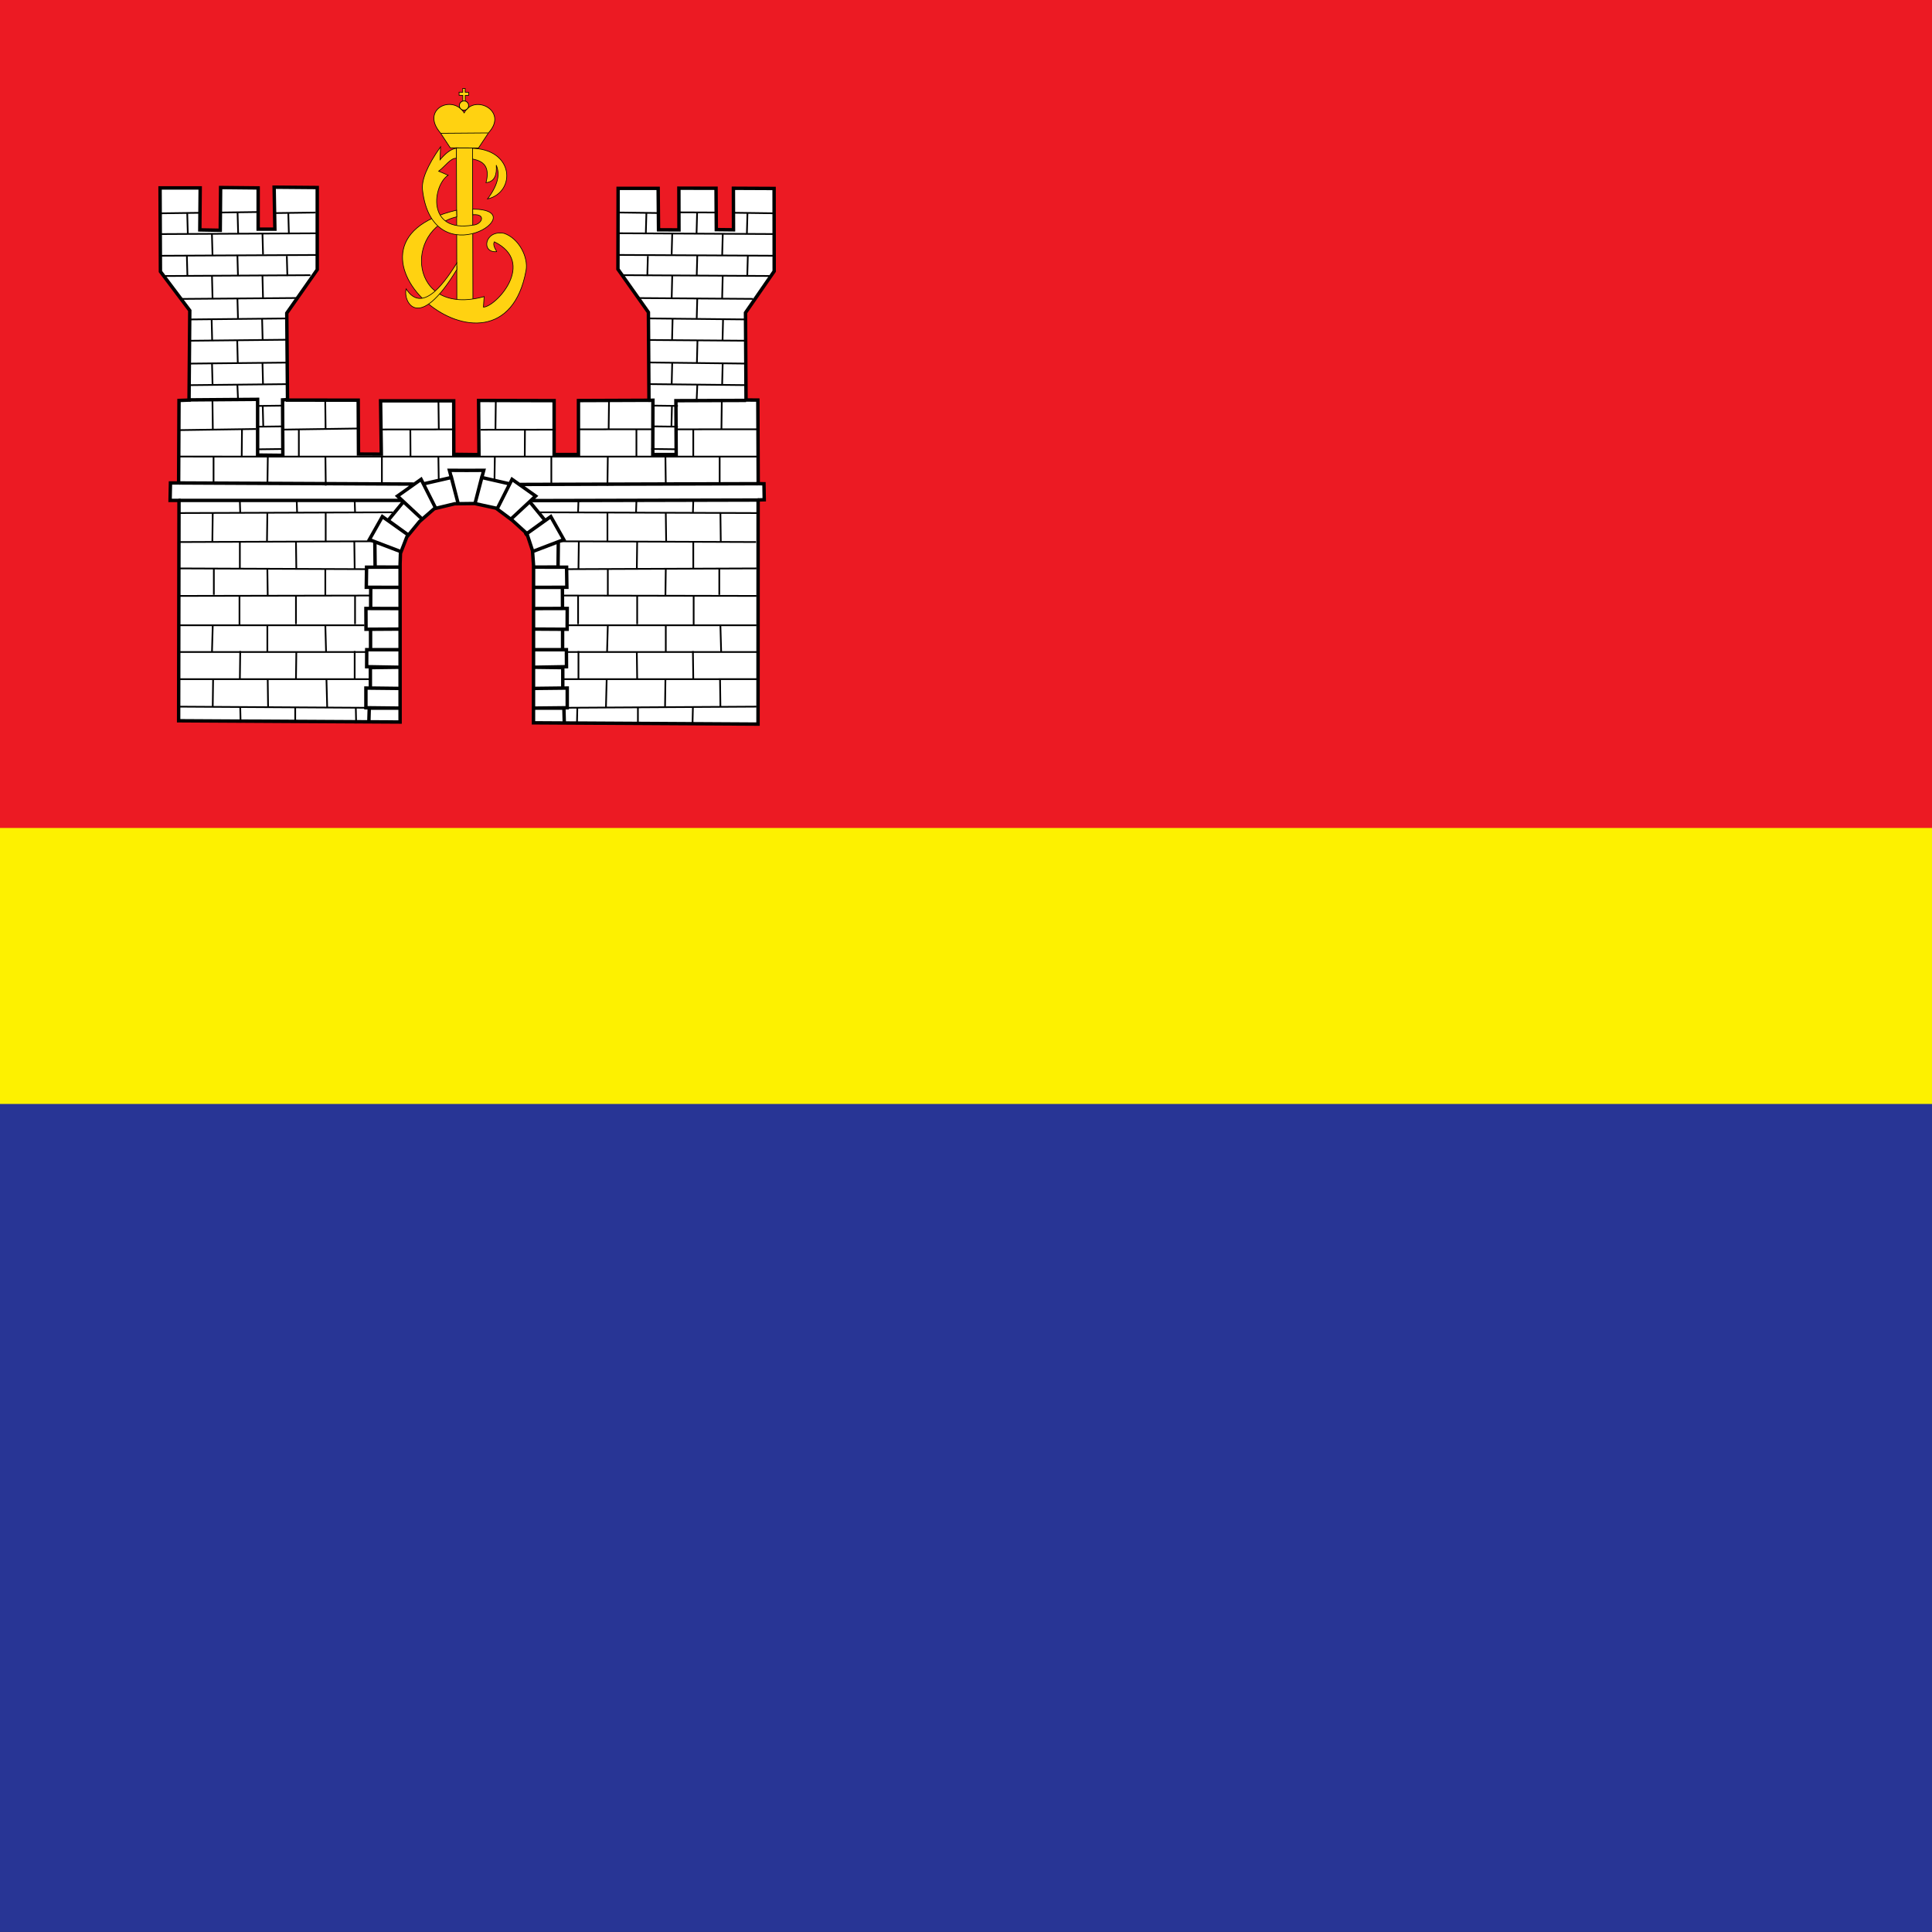 <svg id="flag-icons-ru-kgd" class="fi fi-ru-kgd" viewBox="0 0 512 512" xmlns="http://www.w3.org/2000/svg" width="512" height="512">
  <rect x="0" y="0" width="512" height="512" fill="#333333" stroke="none"/>
  <g style="stroke-width:1.005">
    <path fill="#283595" d="M0 0h630v420H0Z" style="stroke-width:.879" transform="scale(.813 1.219)"/>
    <path fill="#fdf100" d="M0 0h630v240H0Z" style="stroke-width:.879" transform="scale(.813 1.219)"/>
    <path fill="#ec1a23" d="M0 0h630v180H0Z" style="stroke-width:.879" transform="scale(.813 1.219)"/>
  </g>
  <g stroke="#000" style="stroke-width:.82">
    <path fill="#fff" stroke-width=".905" d="m47.34 191.01.098-58.395h-2.362l.097-4.628h2.166l.099-21.862 2.659-.097.197-23.733-7.78-10.34-.097-22.157h10.635l-.099 11.129 5.416.097.098-11.325 9.947.1v10.93h4.43l-.196-11.127 11.422.097v21.764l-8.075 11.521.198 23.044 18.734.024.073 14.279 6.058.024-.198-14.13h19.376l.024 14.18 6.672.073-.099-14.353 20.015.05v14.28h6.45V106.15l18.685-.074-.147-23.315-8.075-11.422.049-21.419h10.61l.099 10.98 5.416.025-.024-11.054 9.847.025.073 10.955 4.556.05-.024-11.005 10.782.049.024 21.935-7.606 11.004.146 23.117 3.128.025.097 22.157 1.527.024.074 4.235-1.724.05.099.024-.024 59.38-59.502-.343.02-41.642-.283-3.99-1.484-4.51-3.84-3.496-4.345-3.243-5.68-1.231-5.255.066-5.441 1.31-3.901 3.404-3.358 4.084-1.69 4.34-.095 2.797v41.906z"/>
    <path fill="none" stroke-width=".905" d="m76.069 105.902-1.185.07.07 14.693-6.685-.07v-14.762l-18.173.139m121.768.113 1.166-.025-.035 14.397h6.198l-.07-14.276 18.59-.07m-48.177 85.293-.098-3.743h-8.174l9.06-.097v-5.219l-9.158.098 7.976-.098v-5.416l-7.68-.099 8.665-.147-.024-4.506h-8.863 7.853v-5.416l-7.804-.049 9.01.049.024-5.514-9.157.024 7.903-.024-.025-5.59h-7.903l9.085-.024-.073-5.317-8.963-.024 6.696-.025.075-6.696-6.868 2.609 8.32-3.176-3.447-6.105-6.892 4.9 5.366-3.89-4.062-4.95-5.071 4.703 6.646-6.205-6.253-4.43-3.89 7.705 3.275-6.498-7.435-1.7-1.772 6.919 2.313-8.814-4.75.024M97.759 191.01l.098-3.347h8.173l-9.06-.1v-5.218l9.16.098-7.977-.098v-5.416l7.68-.099-8.665-.147.024-4.506h8.863-7.853v-5.416l7.804-.049-9.01.049-.024-5.514 9.157.024-7.903-.024.024-5.59h7.903l-9.084-.024.073-5.317 8.963-.024-6.697-.025-.074-6.696 6.868 2.609-8.32-3.176 3.446-6.105 6.893 4.9-5.366-3.89 4.062-4.95 5.07 4.703-6.645-6.205 6.253-4.43 3.889 7.705-3.274-6.498 7.435-1.7 1.772 6.919-2.314-8.814 4.751.024m77.27 7.854-60.068.147m59.774-4.48-63.074.198m-90.417 4.233h59.234m-59.036-4.628 62.038.296"/>
    <path fill="none" stroke-width=".452" d="m116.173 120.798.099 6.401m-15.067-6.204v6.992m-14.968-7.09.098 7.78m-15.36-7.68-.1 7.286m-14.278-7.288v6.894m74.544-7.091-.098 6.401m15.067-6.204v6.992m14.968-7.09-.1 7.78m15.363-7.68.098 7.286m14.279-7.288v6.894m-96.43 59.477.098 4.334m-16.149-4.334v4.137m8.271-11.72.198 7.583m7.286-14.868v7.483m-15.46-7.287-.097 7.189m-7.485.296.097 7.286m-7.385-.097.1 4.135m-7.288-11.522-.098 7.19m7.286-14.673-.097 7.582m-7.189-14.279-.197 6.893m14.672-7.09v7.09m15.362-7.09.197 7.189m7.681-15.068v7.683m-7.878-14.674v6.894m7.68-14.279.1 7.485m-15.56-7.485.098 7.583m-14.967-7.385v6.99m-7.188-14.672-.099 7.68m14.574-7.582-.097 7.386m15.558-7.485v7.583m7.68-10.832.099 3.053m-15.46-2.954.098 2.954m-15.165-2.954.098 3.151m14.772 21.96v7.583m-14.968-7.682v7.878m-6.795-15.067v7.09m14.18-6.893.098 7.189m82.054 29.443-.098 4.334m16.149-4.334v4.137m-8.273-11.72-.196 7.583m-7.287-14.868v7.483m15.46-7.287.098 7.189m7.485.296-.098 7.286m7.385-.097-.098 4.135m7.286-11.522.099 7.19m-7.287-14.673.098 7.582m7.189-14.279.198 6.893m-14.674-7.09v7.09m-15.361-7.09-.198 7.189m-7.68-15.068v7.683m7.878-14.674v6.894m-7.682-14.279-.097 7.485m15.557-7.485-.097 7.583m14.967-7.385v6.99m7.189-14.672.098 7.68m-14.574-7.582.099 7.386m-15.56-7.485v7.583m-7.68-10.832-.1 3.053m15.462-2.954-.099 2.954m15.165-2.954-.097 3.151m-14.773 21.96v7.583m14.97-7.682v7.878m6.794-15.067v7.09m-14.181-6.893-.098 7.189m-67.602-44.215.049 7.312m-29.591-7.312v7.239M64.13 113.61l-.073 7.434m75.06-7.336-.05 7.263m29.592-7.263v7.336m15.067-7.434v7.534m16.748 66.122-49.917.295m50.115-7.582H149.36m51.215-7.188h-50.517m50.417-7.088h-49.817m49.817-7.779-51.315-.099m51.315-7.189-50.217.198m50.115-7.189-52.011-.196m52.306-7.484-57.597-.196m-95.633 51.5 49.237.295m-49.433-7.583h50.614m-50.517-7.188h49.829m-49.73-7.09h49.14m-49.14-7.78 50.615-.098m-50.615-7.189 49.532.197m-49.433-7.189 51.304-.196m-51.206-7.485 56.425-.196m27.337-29.838-.097 7.878m30.097-7.878-.099 7.878m29.987-7.878-.098 7.878m-74.999-7.878.1 7.878m-30.1-7.878.1 7.878M56.3 105.929l.099 7.878m-9.01 7.188 153.557.013m-21.507-7.23 21.305-.015m-47.226.017 19.143-.017m-45.288.122 19.14-.019m-45.184-.05 19.142-.02m-45.597.055 20.421-.298m-47.925.436 20.421-.297m.468 5.38 6.843-.088m-7.051-5.9 6.842-.088m-6.842-5.413 6.842-.089m-5.269-.114.148 5.833m-6.868-11.316.174 3.916m-.207-15.472.141 5.708m-.095-17.084.147 5.319m6.491 11.677.146 5.833m-13.52-5.726.146 5.833m13.13-17.56.147 5.833M56.08 84.448l.146 5.833m13.327-17.265.146 5.833m-13.52-5.724.146 5.833m19.688-11.072.146 5.319m-13.244-5.614.147 5.319m-13.54-5.122.147 5.32m19.894-11.032.146 5.319m-13.54-5.22.148 5.319m20.09-11.03.146 5.319m-13.589-5.32.148 5.32m-13.49-5.32.146 5.32m.539 40.285 25.753-.268m-25.684-5.442 25.754-.268M50.447 90.3l25.753-.268M50.17 84.66l25.753-.268m-27.796-5.175 30.883-.245m-35.673-5.827 38.931-.217M42.505 67.78l41.5-.208m-41.569-5.536 41.5-.209m-10.861-5.362 7.1-.093 3.482-.046m-25.653 0 10.583-.14m-26.152.348 10.585-.139m126.424 62.668-6.843-.088m7.052-5.9-6.843-.088m6.843-5.412-6.843-.09m5.268-.114-.146 5.833m6.867-11.317-.173 3.918m.207-15.473-.142 5.708m.095-17.084-.147 5.319m-6.491 11.676-.146 5.833m13.52-5.724-.146 5.833m-13.13-17.562-.146 5.833m13.52-5.724-.145 5.833m-13.327-17.266-.146 5.833m13.52-5.725-.146 5.833m-19.688-11.07-.146 5.318m13.244-5.615-.147 5.32m13.54-5.122-.147 5.319m-19.893-11.03-.147 5.318m13.54-5.22-.146 5.319m-20.09-11.031-.148 5.32m13.589-5.32-.146 5.32m13.49-5.32-.148 5.32m-.539 40.284-25.408-.268m25.339-5.442-25.334-.292m25.264-5.766-25.285-.193m25.563-5.447-25.752-.268m27.795-5.175-30.317-.219m35.108-5.851-39.35-.217m40.182-5.15-41.5-.208m41.57-5.536-41.5-.21m10.86-5.36-7.1-.095-3.483-.045m25.654 0-10.017-.041m25.585.25-10.584-.14"/>
    <path fill="#ffd211" stroke-width=".173" d="M124.717 39.292c11.662.028 12.078 11.67 4.492 13.43 3.05-4.093 3.206-6.783 2.304-8.96.187 2.539-.375 4.401-2.723 4.654 1.807-6.72-4.167-5.969-4.7-6.633z"/>
    <g fill="#ffd211" style="stroke-width:.718">
      <path stroke-width=".18" d="M122.65 26.819h.646v-1.524l.887-.008-.005-.84-.9-.009-.004-.984-.649-.004.009.992-.975-.009.018.835.965.009.009 1.54zm4.159 12.394 2.707-4.087c5.267-5.76-3.855-10.328-6.498-5.22-3.159-4.991-11.657-.904-6.303 5.318l2.609 3.951z"/>
      <path stroke-width=".204" d="M124.192 27.94a1.229 1.229 0 1 1-2.457 0 1.229 1.229 0 0 1 2.457 0z"/>
      <path stroke-width=".18" d="m116.813 35.323 12.507-.099m-8.37 3.993h4.274l.112 42.47c-1.26.164-3.274.134-4.265-.103 0-15.396-.066-24.13-.12-42.368z"/>
    </g>
    <path fill="#ffd211" stroke-width=".173" d="M131.652 66.684c-4.253.457-3.255-5.868 1.956-4.84 3.955 1.356 6.436 6.365 5.805 9.818-6.501 35.51-56.86-6.956-18.42-15.962l.047 1.768c-14.067 3.136-12.748 26.66 7.261 21.131l-.186 2.793c3.318-.083 14.104-11.815 2.886-17.314-.407.713.082 1.65.651 2.606z"/>
    <path fill="#ffd211" stroke-width=".173" d="M121.064 69.721c-2.403 3.739-8.858 14.117-13.428 6.83-.92 3.103 3.104 12.026 13.428-5.13-.047-.04.017-1.699 0-1.7zm4.235-12.811c3.704-.316 2.41 2.648.024 2.747-12.47 2.135-10.6-10.644-6.563-13.22l-2.514-1.07c1.569-1.136 3.246-3.628 4.7-3.398l.013-2.688c-1.548.19-3.036 1.522-4.34 3.06l.139-3.444c-3.601 5.11-5.105 8.843-4.786 11.505 2.804 23.353 30.169 5.078 13.292 5.018z"/>
  </g>
</svg>
